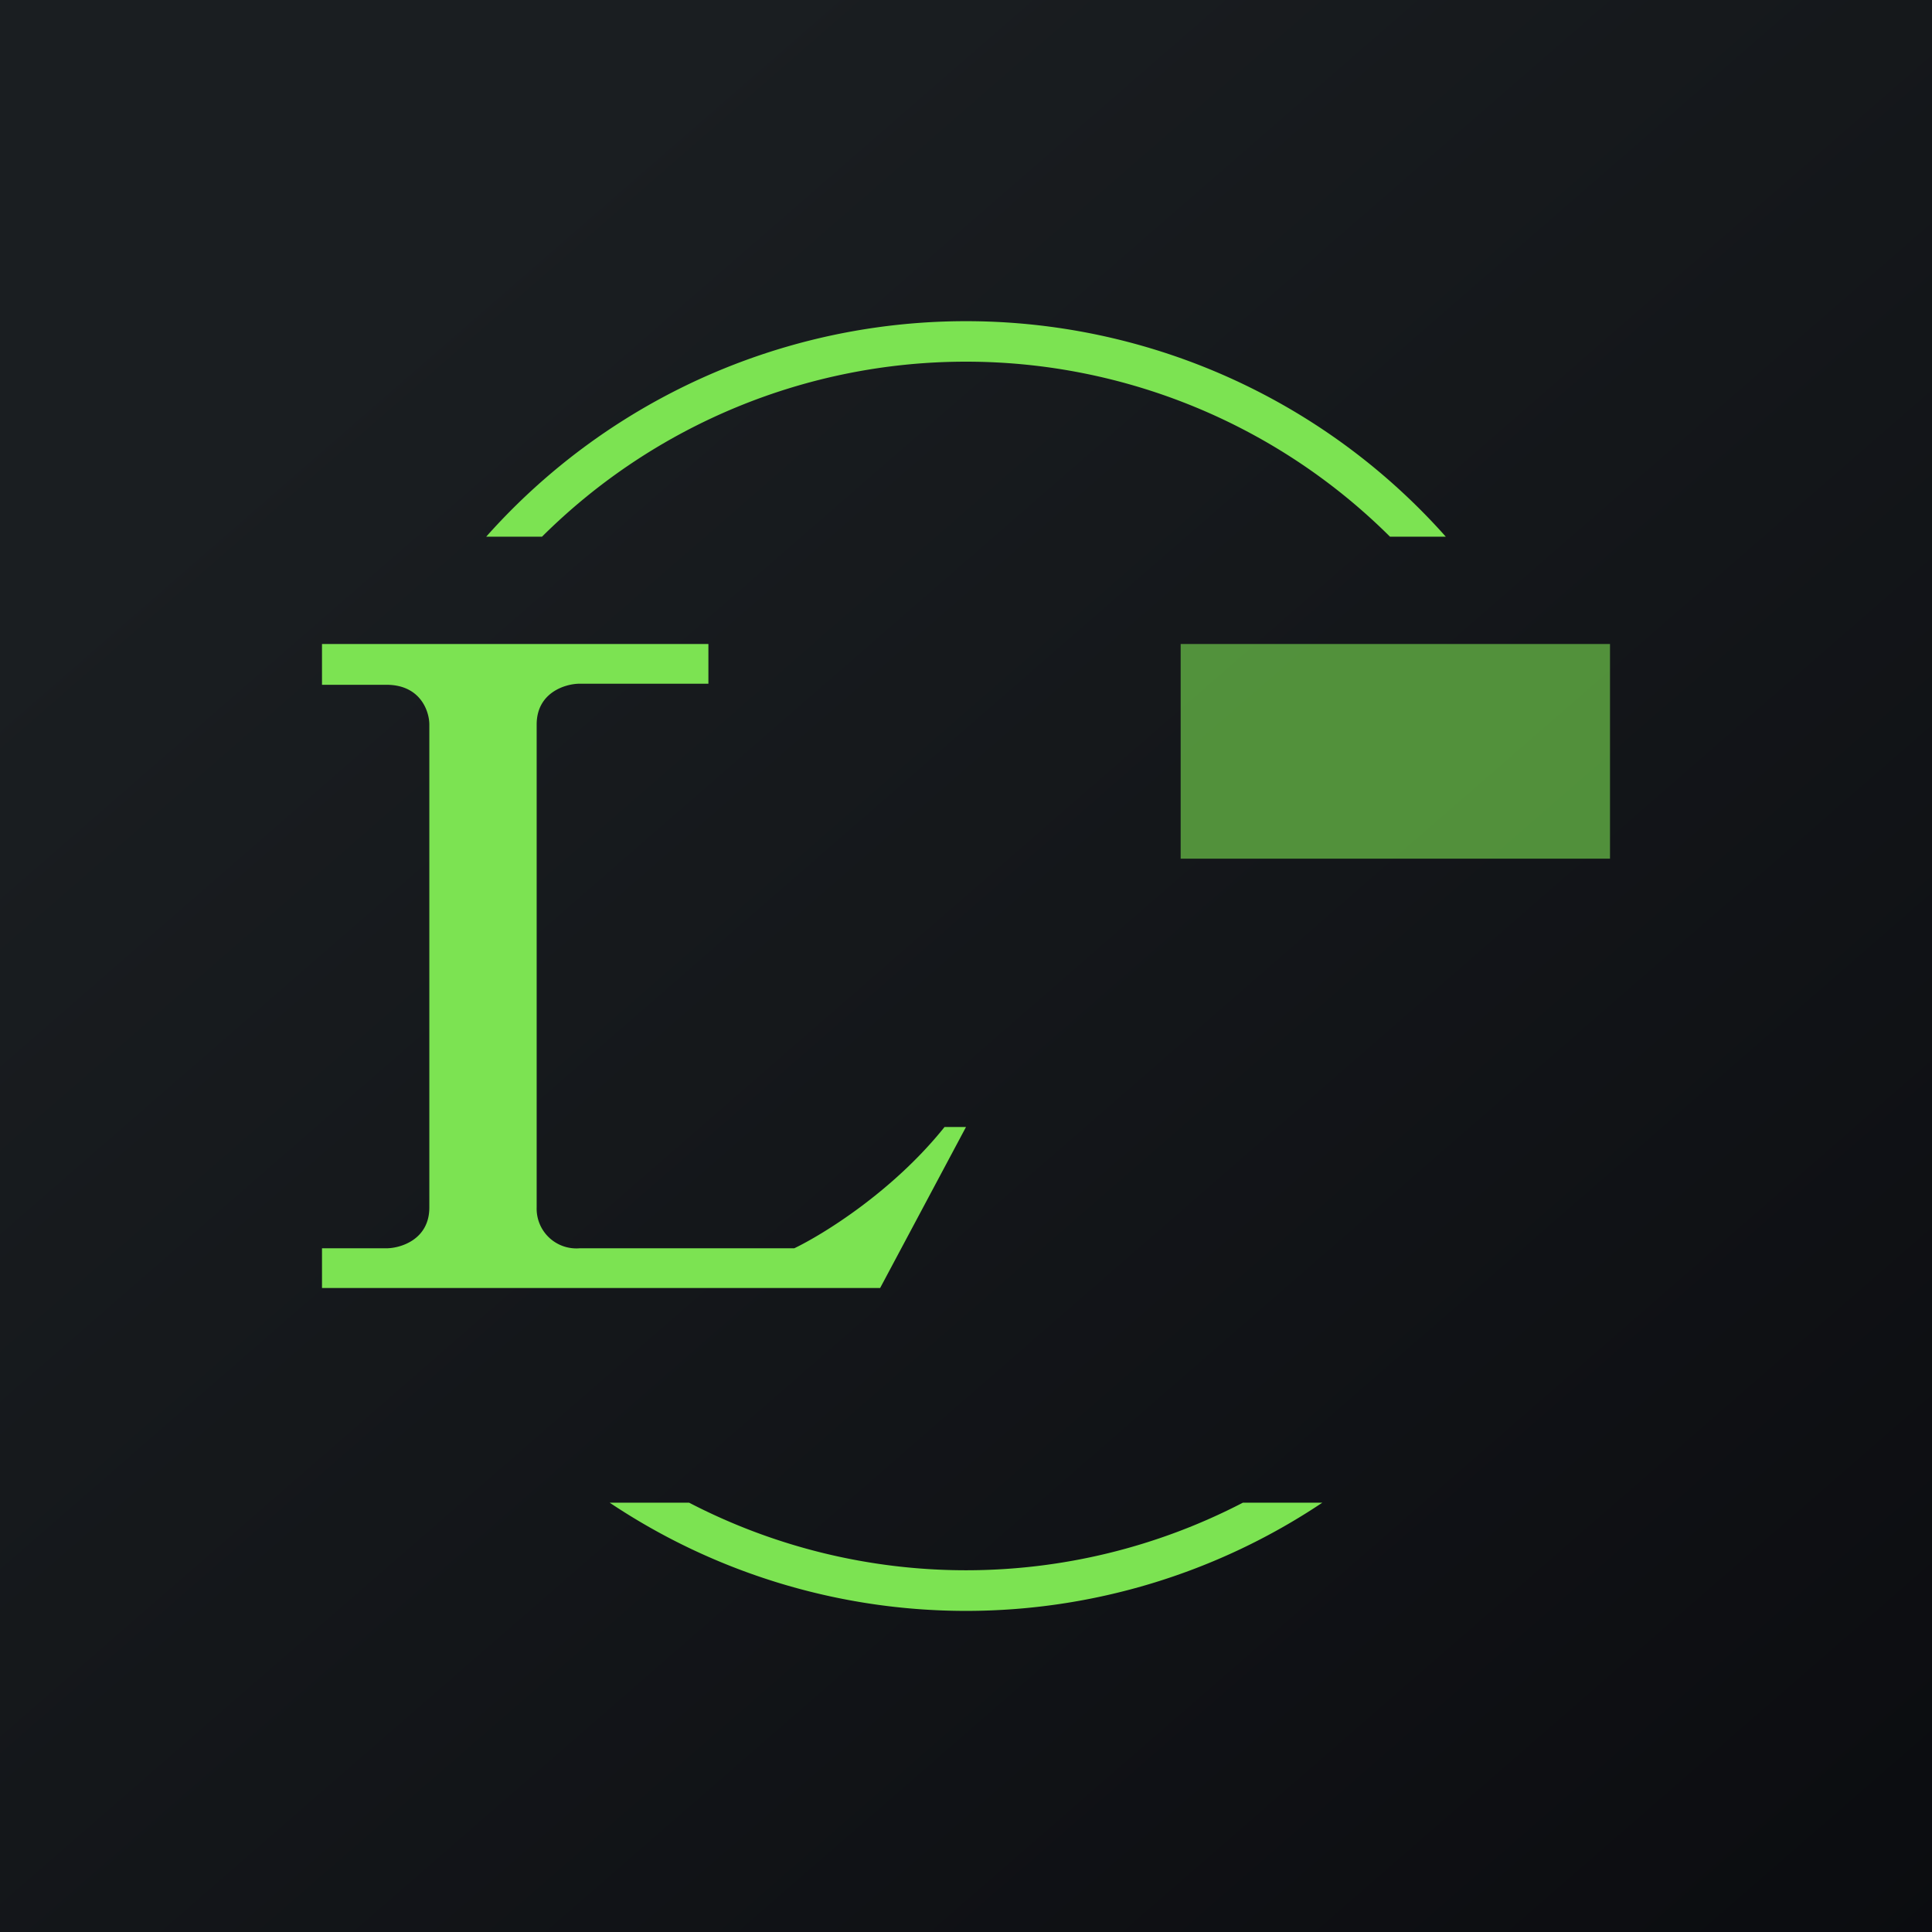 <!-- by TradingView --><svg width="18" height="18" viewBox="0 0 18 18" xmlns="http://www.w3.org/2000/svg"><path fill="url(#a)" d="M0 0h18v18H0z"/><path d="M11.58 14a5.6 5.6 0 0 1-5.16 0h-.74a5.97 5.97 0 0 0 6.64 0h-.74ZM5.05 5a5.6 5.6 0 0 1 7.9 0h.52a5.98 5.98 0 0 0-8.94 0h.52ZM3 9ZM6.6 6H3v.38h.6c.32 0 .4.25.4.37v4.5c0 .3-.27.38-.4.38H3V12h5.2l.8-1.5h-.2c-.48.6-1.13 1-1.4 1.13h-2a.37.37 0 0 1-.4-.38v-4.5c0-.3.27-.38.4-.38h1.2V6Z" fill="#7CE352"/><path fill="#7CE352" fill-opacity=".6" d="M11 6h4v2h-4z"/><defs><linearGradient id="a" x1="3.35" y1="3.12" x2="21.9" y2="24.43" gradientUnits="userSpaceOnUse"><stop stop-color="#1A1E21"/><stop offset="1" stop-color="#06060A"/></linearGradient></defs></svg>